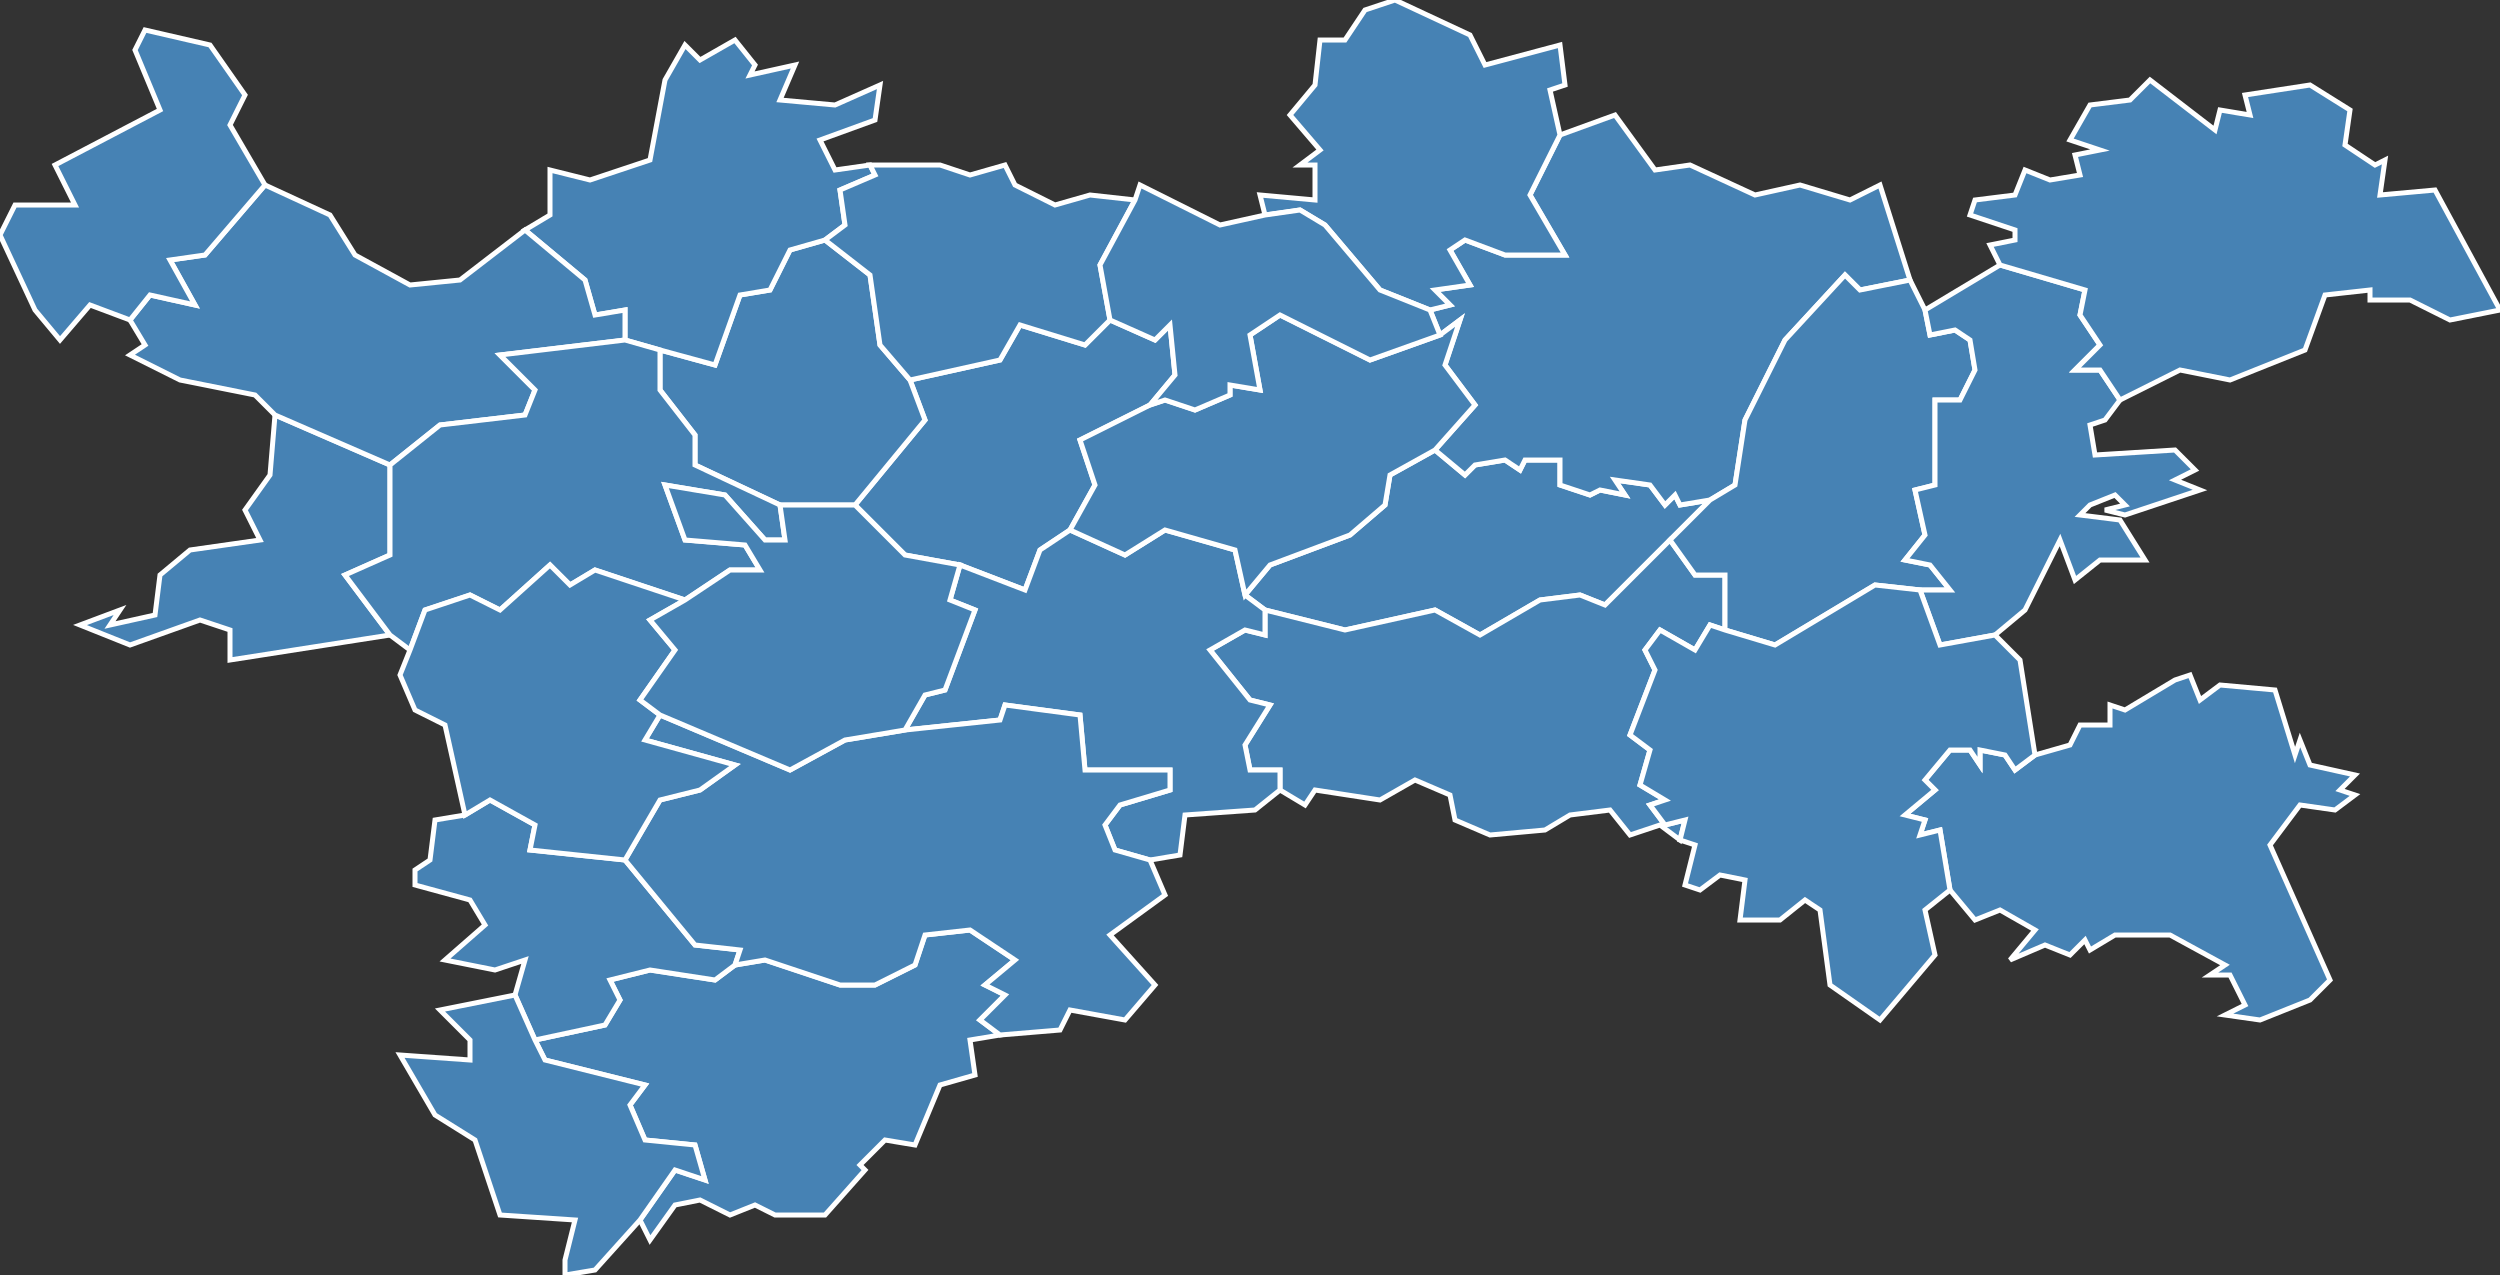 <?xml version="1.0" encoding="utf-8"?>
<svg version="1.1" id="svgmap" xmlns="http://www.w3.org/2000/svg" xmlns:xlink="http://www.w3.org/1999/xlink" x="0px" y="0px" width="100%" height="100%" viewBox="0 0 500 255">
<rect x="0" y="0" width="500" height="255" fill="#333333" stroke="none"/>
<polygon points="200,207 194,208 195,215 188,217 183,229 177,228 172,233 173,234 165,243 155,243 151,241 146,243 140,240 135,241 130,248 128,244 135,234 141,236 139,229 129,228 126,221 129,217 109,212 107,208 121,205 124,200 122,196 130,194 143,196 147,193 153,192 168,197 175,197 183,193 185,187 194,186 203,192 197,197 201,199 196,204 200,207" id="43003" class="commune" fill="steelblue" stroke-width="1" stroke="white" geotype="commune" geoname="Allègre" code_insee="43003" code_canton="4311"/><polygon points="253,122 249,119 254,113 270,107 277,101 278,95 287,90 293,95 295,93 301,92 304,94 305,92 312,92 312,97 318,99 320,98 325,99 323,96 330,97 333,101 335,99 336,101 342,100 334,108 321,121 316,119 308,120 296,127 287,122 269,126 253,122" id="43023" class="commune" fill="steelblue" stroke-width="1" stroke="white" geotype="commune" geoname="Beaune-sur-Arzon" code_insee="43023" code_canton="4311"/><polygon points="55,83 78,93 78,111 69,115 78,127 46,132 46,126 40,124 26,129 16,125 24,122 22,125 31,123 32,115 38,110 52,108 49,102 54,95 55,83" id="43027" class="commune" fill="steelblue" stroke-width="1" stroke="white" geotype="commune" geoname="Berbezit" code_insee="43027" code_canton="4311"/><polygon points="214,106 208,110 205,118 192,113 181,111 171,101 185,84 182,76 200,72 204,65 217,69 222,64 231,68 234,65 235,75 230,81 216,88 219,97 214,106" id="43035" class="commune" fill="steelblue" stroke-width="1" stroke="white" geotype="commune" geoname="Bonneval" code_insee="43035" code_canton="4311"/><polygon points="182,76 185,84 171,101 156,101 139,93 139,87 132,78 132,70 143,73 148,59 154,58 158,50 165,48 174,55 176,69 182,76" id="43048" class="commune" fill="steelblue" stroke-width="1" stroke="white" geotype="commune" geoname="Chaise-Dieu" code_insee="43048" code_canton="4311"/><polygon points="83,174 86,172 87,164 93,163 98,160 107,165 106,170 125,172 139,189 148,190 147,193 143,196 130,194 122,196 124,200 121,205 107,208 103,199 105,192 99,194 89,192 97,185 94,180 83,177 83,174" id="43057" class="commune" fill="steelblue" stroke-width="1" stroke="white" geotype="commune" geoname="Chapelle-Bertin" code_insee="43057" code_canton="4311"/><polygon points="132,70 125,68 125,62 119,63 117,56 105,46 110,43 110,34 118,36 130,32 133,16 137,9 140,12 147,8 151,13 150,15 159,13 156,20 167,21 176,17 175,24 164,28 167,34 174,33 175,35 168,38 169,45 165,48 158,50 154,58 148,59 143,73 132,70" id="43059" class="commune" fill="steelblue" stroke-width="1" stroke="white" geotype="commune" geoname="Chapelle-Geneste" code_insee="43059" code_canton="4311"/><polygon points="256,158 256,154 250,154 249,149 254,141 250,140 242,130 249,126 253,127 253,122 269,126 287,122 296,127 308,120 316,119 321,121 334,108 339,115 345,115 345,126 342,125 339,130 332,126 329,130 331,134 326,147 330,150 328,157 333,160 330,161 333,165 337,164 336,168 332,165 326,167 322,162 314,163 309,166 298,167 291,164 290,159 283,156 276,160 263,158 261,161 256,158" id="43071" class="commune" fill="steelblue" stroke-width="1" stroke="white" geotype="commune" geoname="Chomelix" code_insee="43071" code_canton="4311"/><polygon points="78,93 55,83 51,79 36,76 26,71 29,69 26,64 30,59 39,61 34,52 41,51 53,37 66,43 71,51 82,57 92,56 105,46 117,56 119,63 125,62 125,68 100,71 107,78 105,83 88,85 78,93" id="43073" class="commune" fill="steelblue" stroke-width="1" stroke="white" geotype="commune" geoname="Cistrières" code_insee="43073" code_canton="4311"/><polygon points="125,68 132,70 132,78 139,87 139,93 156,101 157,108 153,108 145,99 133,97 137,108 149,109 152,114 146,114 137,120 119,114 114,117 110,113 100,122 94,119 85,122 82,130 78,127 69,115 78,111 78,93 88,85 105,83 107,78 100,71 125,68" id="43076" class="commune" fill="steelblue" stroke-width="1" stroke="white" geotype="commune" geoname="Connangles" code_insee="43076" code_canton="4311"/><polygon points="288,67 286,62 290,61 287,58 294,57 290,50 293,48 301,51 313,51 306,39 312,27 323,23 331,34 338,33 351,39 360,37 370,40 376,37 382,56 372,58 369,55 357,68 349,84 347,97 342,100 336,101 335,99 333,101 330,97 323,96 325,99 320,98 318,99 312,97 312,92 305,92 304,94 301,92 295,93 293,95 287,90 295,81 289,73 292,64 288,67" id="43080" class="commune" fill="steelblue" stroke-width="1" stroke="white" geotype="commune" geoname="Craponne-sur-Arzon" code_insee="43080" code_canton="4311"/><polygon points="249,119 253,122 253,127 249,126 242,130 250,140 254,141 249,149 250,154 256,154 256,158 251,162 237,163 236,171 230,172 223,170 221,165 224,161 234,158 234,154 217,154 216,143 201,141 200,144 181,146 185,139 189,138 195,122 190,120 192,113 205,118 208,110 214,106 225,111 233,106 247,110 249,119" id="43093" class="commune" fill="steelblue" stroke-width="1" stroke="white" geotype="commune" geoname="Félines" code_insee="43093" code_canton="4311"/><polygon points="287,90 278,95 277,101 270,107 254,113 249,119 247,110 233,106 225,111 214,106 219,97 216,88 230,81 233,80 239,82 246,79 246,77 252,78 250,67 256,63 274,72 288,67 292,64 289,73 295,81 287,90" id="43108" class="commune" fill="steelblue" stroke-width="1" stroke="white" geotype="commune" geoname="Jullianges" code_insee="43108" code_canton="4311"/><polygon points="49,19 46,25 53,37 41,51 34,52 39,61 30,59 26,64 18,61 12,68 7,62 0,47 3,41 15,41 11,33 32,22 27,10 29,6 42,9 49,19" id="43116" class="commune" fill="steelblue" stroke-width="1" stroke="white" geotype="commune" geoname="Laval-sur-Doulon" code_insee="43116" code_canton="4311"/><polygon points="222,64 217,69 204,65 200,72 182,76 176,69 174,55 165,48 169,45 168,38 175,35 174,33 188,33 194,35 201,33 203,37 211,41 218,39 227,40 220,53 222,64" id="43128" class="commune" fill="steelblue" stroke-width="1" stroke="white" geotype="commune" geoname="Malvières" code_insee="43128" code_canton="4311"/><polygon points="230,172 233,179 222,187 231,197 225,204 214,202 212,206 200,207 196,204 201,199 197,197 203,192 194,186 185,187 183,193 175,197 168,197 153,192 147,193 148,190 139,189 125,172 132,160 140,158 147,153 129,148 132,143 158,154 169,148 181,146 200,144 201,141 216,143 217,154 234,154 234,158 224,161 221,165 223,170 230,172" id="43138" class="commune" fill="steelblue" stroke-width="1" stroke="white" geotype="commune" geoname="Monlet" code_insee="43138" code_canton="4311"/><polygon points="455,138 459,151 460,148 462,153 471,155 468,158 471,159 467,162 460,161 454,169 466,196 462,200 452,204 445,203 449,201 446,195 442,195 445,193 434,187 423,187 418,190 417,188 414,191 409,189 402,192 407,186 400,182 395,184 390,178 388,166 384,167 385,164 381,163 387,158 385,156 390,150 394,150 396,153 396,150 401,151 403,154 407,151 414,149 416,145 422,145 422,141 425,142 435,136 438,135 440,140 444,137 455,138" id="43164" class="commune" fill="steelblue" stroke-width="1" stroke="white" geotype="commune" geoname="Roche-en-Régnier" code_insee="43164" code_canton="4311"/><polygon points="334,108 342,100 347,97 349,84 357,68 369,55 372,58 382,56 385,62 386,67 391,66 394,68 395,74 392,80 387,80 387,97 383,98 385,107 381,112 386,113 390,118 384,118 375,117 355,129 345,126 345,115 339,115 334,108" id="43189" class="commune" fill="steelblue" stroke-width="1" stroke="white" geotype="commune" geoname="Saint-Georges-Lagricol" code_insee="43189" code_canton="4311"/><polygon points="312,27 306,39 313,51 301,51 293,48 290,50 294,57 287,58 290,61 286,62 276,58 265,45 260,42 253,43 252,39 263,40 263,33 260,33 264,30 258,23 263,17 264,8 269,8 273,2 279,0 294,7 297,13 312,9 313,17 310,18 312,27" id="43196" class="commune" fill="steelblue" stroke-width="1" stroke="white" geotype="commune" geoname="Saint-Jean-d'Aubrigoux" code_insee="43196" code_canton="4311"/><polygon points="424,80 421,84 418,85 419,91 435,90 439,94 435,96 440,98 425,103 421,102 425,101 423,99 418,101 416,103 424,104 429,112 420,112 415,116 412,108 405,122 399,127 388,129 384,118 390,118 386,113 381,112 385,107 383,98 387,97 387,80 392,80 395,74 394,68 391,66 386,67 385,62 400,53 417,58 416,63 420,69 415,74 420,74 424,80" id="43201" class="commune" fill="steelblue" stroke-width="1" stroke="white" geotype="commune" geoname="Saint-Julien-d'Ance" code_insee="43201" code_canton="4311"/><polygon points="500,62 490,64 482,60 474,60 474,58 465,59 461,70 446,76 436,74 424,80 420,74 415,74 420,69 416,63 417,58 400,53 398,49 403,48 403,46 394,43 395,40 403,39 405,34 410,36 416,35 415,31 420,30 414,28 418,21 426,20 430,16 443,26 444,22 450,23 449,19 462,17 470,22 469,29 475,33 477,32 476,39 487,38 500,62" id="43212" class="commune" fill="steelblue" stroke-width="1" stroke="white" geotype="commune" geoname="Saint-Pal-de-Chalencon" code_insee="43212" code_canton="4311"/><polygon points="125,172 106,170 107,165 98,160 93,163 89,145 83,142 80,135 82,130 85,122 94,119 100,122 110,113 114,117 119,114 137,120 130,124 135,130 128,140 132,143 129,148 147,153 140,158 132,160 125,172" id="43214" class="commune" fill="steelblue" stroke-width="1" stroke="white" geotype="commune" geoname="Saint-Pal-de-Senouire" code_insee="43214" code_canton="4311"/><polygon points="336,168 337,164 333,165 330,161 333,160 328,157 330,150 326,147 331,134 329,130 332,126 339,130 342,125 345,126 355,129 375,117 384,118 388,129 399,127 404,132 407,151 403,154 401,151 396,150 396,153 394,150 390,150 385,156 387,158 381,163 385,164 384,167 388,166 390,178 385,182 387,191 376,204 366,197 364,182 361,180 356,184 348,184 349,176 344,175 340,178 337,177 339,169 336,168" id="43217" class="commune" fill="steelblue" stroke-width="1" stroke="white" geotype="commune" geoname="Saint-Pierre-du-Champ" code_insee="43217" code_canton="4311"/><polygon points="286,62 288,67 274,72 256,63 250,67 252,78 246,77 246,79 239,82 233,80 230,81 235,75 234,65 231,68 222,64 220,53 227,40 228,37 244,45 253,43 260,42 265,45 276,58 286,62" id="43228" class="commune" fill="steelblue" stroke-width="1" stroke="white" geotype="commune" geoname="Saint-Victor-sur-Arlanc" code_insee="43228" code_canton="4311"/><polygon points="171,101 181,111 192,113 190,120 195,122 189,138 185,139 181,146 169,148 158,154 132,143 128,140 135,130 130,124 137,120 146,114 152,114 149,109 137,108 133,97 145,99 153,108 157,108 156,101 171,101" id="43237" class="commune" fill="steelblue" stroke-width="1" stroke="white" geotype="commune" geoname="Sembadel" code_insee="43237" code_canton="4311"/><polygon points="119,254 113,255 113,252 115,244 100,243 95,228 87,223 80,211 94,212 94,208 88,202 103,199 107,208 109,212 129,217 126,221 129,228 139,229 141,236 135,234 128,244 119,254" id="43252" class="commune" fill="steelblue" stroke-width="1" stroke="white" geotype="commune" geoname="Varennes-Saint-Honorat" code_insee="43252" code_canton="4311"/></svg>
